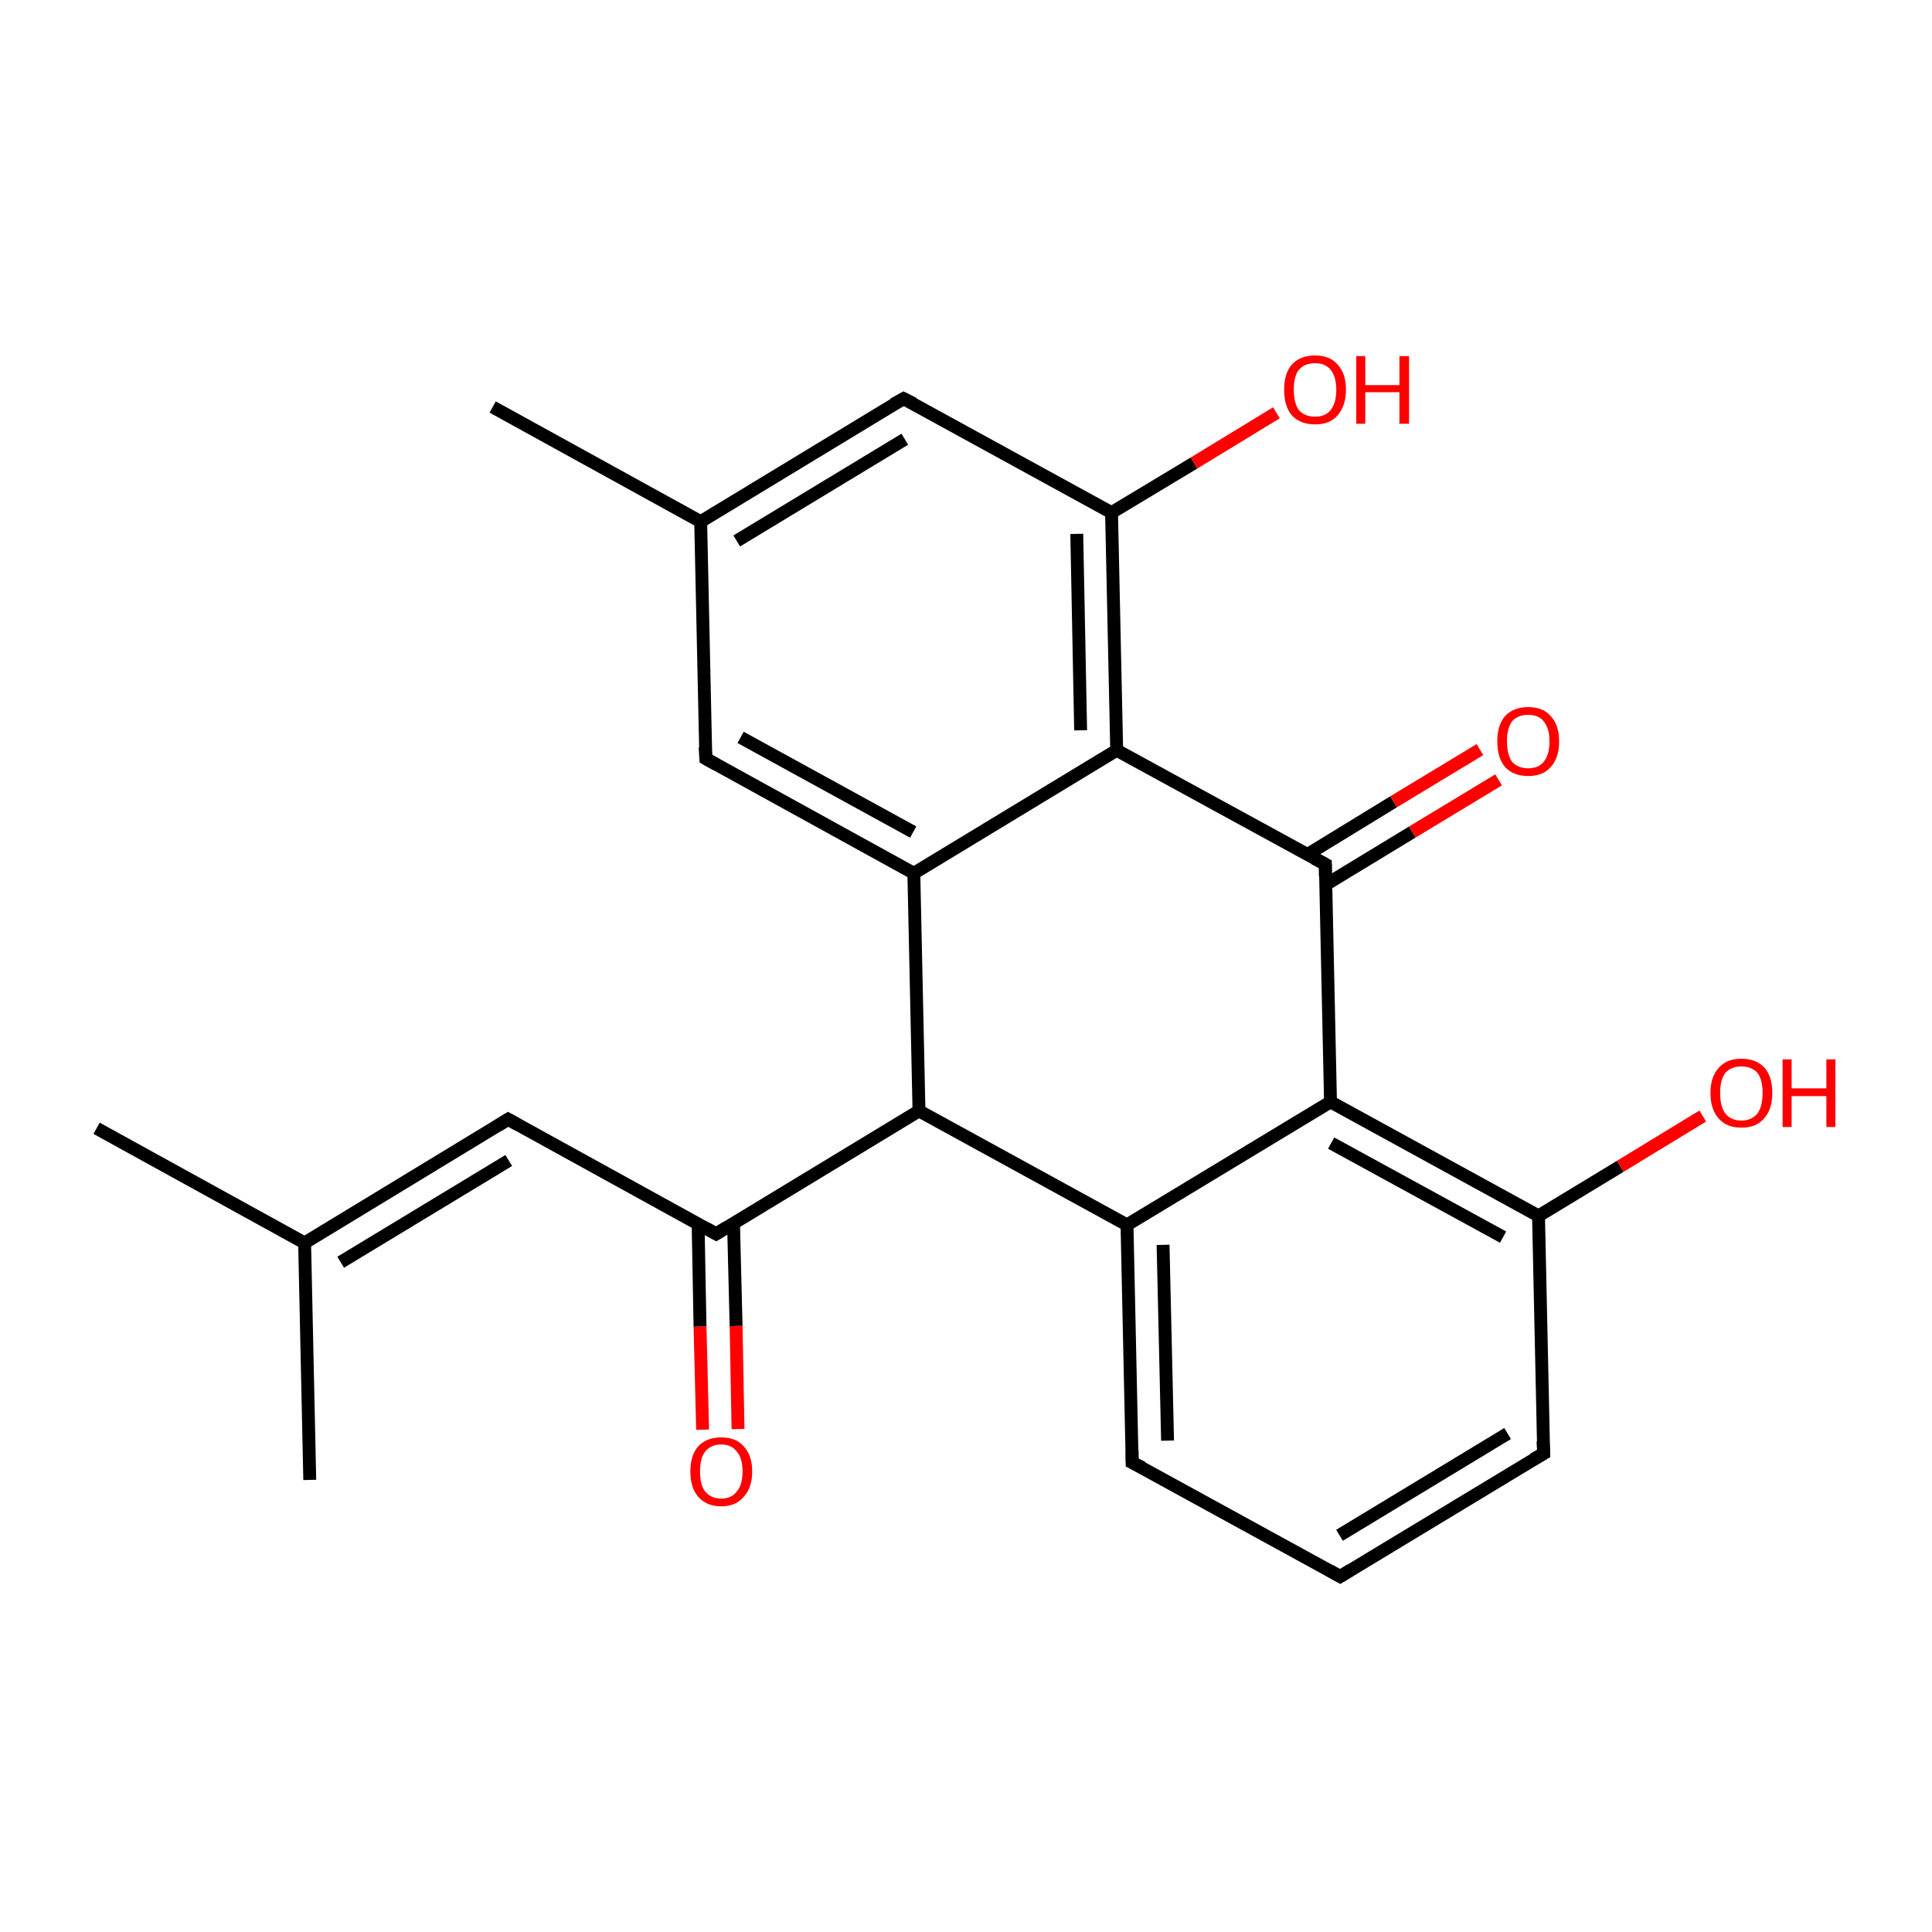 <?xml version='1.0' encoding='iso-8859-1'?>
<svg version='1.1' baseProfile='full'
              xmlns='http://www.w3.org/2000/svg'
                      xmlns:rdkit='http://www.rdkit.org/xml'
                      xmlns:xlink='http://www.w3.org/1999/xlink'
                  xml:space='preserve'
width='300px' height='300px' viewBox='0 0 300 300'>
<!-- END OF HEADER -->
<rect style='opacity:1.0;fill:#FFFFFF;stroke:none' width='300.0' height='300.0' x='0.0' y='0.0'> </rect>
<path class='bond-0 atom-0 atom-1' d='M 15.0,175.2 L 47.3,193.0' style='fill:none;fill-rule:evenodd;stroke:#000000;stroke-width:2.0px;stroke-linecap:butt;stroke-linejoin:miter;stroke-opacity:1' />
<path class='bond-1 atom-1 atom-2' d='M 47.3,193.0 L 48.1,229.8' style='fill:none;fill-rule:evenodd;stroke:#000000;stroke-width:2.0px;stroke-linecap:butt;stroke-linejoin:miter;stroke-opacity:1' />
<path class='bond-2 atom-1 atom-3' d='M 47.3,193.0 L 78.9,173.8' style='fill:none;fill-rule:evenodd;stroke:#000000;stroke-width:2.0px;stroke-linecap:butt;stroke-linejoin:miter;stroke-opacity:1' />
<path class='bond-2 atom-1 atom-3' d='M 52.9,196.0 L 79.0,180.2' style='fill:none;fill-rule:evenodd;stroke:#000000;stroke-width:2.0px;stroke-linecap:butt;stroke-linejoin:miter;stroke-opacity:1' />
<path class='bond-3 atom-3 atom-4' d='M 78.9,173.8 L 111.2,191.6' style='fill:none;fill-rule:evenodd;stroke:#000000;stroke-width:2.0px;stroke-linecap:butt;stroke-linejoin:miter;stroke-opacity:1' />
<path class='bond-4 atom-4 atom-5' d='M 108.4,190.0 L 108.7,206.0' style='fill:none;fill-rule:evenodd;stroke:#000000;stroke-width:2.0px;stroke-linecap:butt;stroke-linejoin:miter;stroke-opacity:1' />
<path class='bond-4 atom-4 atom-5' d='M 108.7,206.0 L 109.1,222.0' style='fill:none;fill-rule:evenodd;stroke:#FF0000;stroke-width:2.0px;stroke-linecap:butt;stroke-linejoin:miter;stroke-opacity:1' />
<path class='bond-4 atom-4 atom-5' d='M 113.9,189.9 L 114.3,205.9' style='fill:none;fill-rule:evenodd;stroke:#000000;stroke-width:2.0px;stroke-linecap:butt;stroke-linejoin:miter;stroke-opacity:1' />
<path class='bond-4 atom-4 atom-5' d='M 114.3,205.9 L 114.6,221.9' style='fill:none;fill-rule:evenodd;stroke:#FF0000;stroke-width:2.0px;stroke-linecap:butt;stroke-linejoin:miter;stroke-opacity:1' />
<path class='bond-5 atom-4 atom-6' d='M 111.2,191.6 L 142.7,172.5' style='fill:none;fill-rule:evenodd;stroke:#000000;stroke-width:2.0px;stroke-linecap:butt;stroke-linejoin:miter;stroke-opacity:1' />
<path class='bond-6 atom-6 atom-7' d='M 142.7,172.5 L 175.0,190.2' style='fill:none;fill-rule:evenodd;stroke:#000000;stroke-width:2.0px;stroke-linecap:butt;stroke-linejoin:miter;stroke-opacity:1' />
<path class='bond-7 atom-7 atom-8' d='M 175.0,190.2 L 175.8,227.1' style='fill:none;fill-rule:evenodd;stroke:#000000;stroke-width:2.0px;stroke-linecap:butt;stroke-linejoin:miter;stroke-opacity:1' />
<path class='bond-7 atom-7 atom-8' d='M 180.6,193.3 L 181.3,223.7' style='fill:none;fill-rule:evenodd;stroke:#000000;stroke-width:2.0px;stroke-linecap:butt;stroke-linejoin:miter;stroke-opacity:1' />
<path class='bond-8 atom-8 atom-9' d='M 175.8,227.1 L 208.1,244.8' style='fill:none;fill-rule:evenodd;stroke:#000000;stroke-width:2.0px;stroke-linecap:butt;stroke-linejoin:miter;stroke-opacity:1' />
<path class='bond-9 atom-9 atom-10' d='M 208.1,244.8 L 239.7,225.7' style='fill:none;fill-rule:evenodd;stroke:#000000;stroke-width:2.0px;stroke-linecap:butt;stroke-linejoin:miter;stroke-opacity:1' />
<path class='bond-9 atom-9 atom-10' d='M 208.0,238.4 L 234.1,222.6' style='fill:none;fill-rule:evenodd;stroke:#000000;stroke-width:2.0px;stroke-linecap:butt;stroke-linejoin:miter;stroke-opacity:1' />
<path class='bond-10 atom-10 atom-11' d='M 239.7,225.7 L 238.9,188.8' style='fill:none;fill-rule:evenodd;stroke:#000000;stroke-width:2.0px;stroke-linecap:butt;stroke-linejoin:miter;stroke-opacity:1' />
<path class='bond-11 atom-11 atom-12' d='M 238.9,188.8 L 251.6,181.1' style='fill:none;fill-rule:evenodd;stroke:#000000;stroke-width:2.0px;stroke-linecap:butt;stroke-linejoin:miter;stroke-opacity:1' />
<path class='bond-11 atom-11 atom-12' d='M 251.6,181.1 L 264.4,173.3' style='fill:none;fill-rule:evenodd;stroke:#FF0000;stroke-width:2.0px;stroke-linecap:butt;stroke-linejoin:miter;stroke-opacity:1' />
<path class='bond-12 atom-11 atom-13' d='M 238.9,188.8 L 206.6,171.1' style='fill:none;fill-rule:evenodd;stroke:#000000;stroke-width:2.0px;stroke-linecap:butt;stroke-linejoin:miter;stroke-opacity:1' />
<path class='bond-12 atom-11 atom-13' d='M 233.4,192.1 L 206.7,177.5' style='fill:none;fill-rule:evenodd;stroke:#000000;stroke-width:2.0px;stroke-linecap:butt;stroke-linejoin:miter;stroke-opacity:1' />
<path class='bond-13 atom-13 atom-14' d='M 206.6,171.1 L 205.8,134.2' style='fill:none;fill-rule:evenodd;stroke:#000000;stroke-width:2.0px;stroke-linecap:butt;stroke-linejoin:miter;stroke-opacity:1' />
<path class='bond-14 atom-14 atom-15' d='M 205.8,137.4 L 219.3,129.2' style='fill:none;fill-rule:evenodd;stroke:#000000;stroke-width:2.0px;stroke-linecap:butt;stroke-linejoin:miter;stroke-opacity:1' />
<path class='bond-14 atom-14 atom-15' d='M 219.3,129.2 L 232.7,121.1' style='fill:none;fill-rule:evenodd;stroke:#FF0000;stroke-width:2.0px;stroke-linecap:butt;stroke-linejoin:miter;stroke-opacity:1' />
<path class='bond-14 atom-14 atom-15' d='M 203.0,132.7 L 216.4,124.5' style='fill:none;fill-rule:evenodd;stroke:#000000;stroke-width:2.0px;stroke-linecap:butt;stroke-linejoin:miter;stroke-opacity:1' />
<path class='bond-14 atom-14 atom-15' d='M 216.4,124.5 L 229.8,116.4' style='fill:none;fill-rule:evenodd;stroke:#FF0000;stroke-width:2.0px;stroke-linecap:butt;stroke-linejoin:miter;stroke-opacity:1' />
<path class='bond-15 atom-14 atom-16' d='M 205.8,134.2 L 173.4,116.5' style='fill:none;fill-rule:evenodd;stroke:#000000;stroke-width:2.0px;stroke-linecap:butt;stroke-linejoin:miter;stroke-opacity:1' />
<path class='bond-16 atom-16 atom-17' d='M 173.4,116.5 L 172.6,79.6' style='fill:none;fill-rule:evenodd;stroke:#000000;stroke-width:2.0px;stroke-linecap:butt;stroke-linejoin:miter;stroke-opacity:1' />
<path class='bond-16 atom-16 atom-17' d='M 167.8,113.4 L 167.2,82.9' style='fill:none;fill-rule:evenodd;stroke:#000000;stroke-width:2.0px;stroke-linecap:butt;stroke-linejoin:miter;stroke-opacity:1' />
<path class='bond-17 atom-17 atom-18' d='M 172.6,79.6 L 185.4,71.9' style='fill:none;fill-rule:evenodd;stroke:#000000;stroke-width:2.0px;stroke-linecap:butt;stroke-linejoin:miter;stroke-opacity:1' />
<path class='bond-17 atom-17 atom-18' d='M 185.4,71.9 L 198.2,64.1' style='fill:none;fill-rule:evenodd;stroke:#FF0000;stroke-width:2.0px;stroke-linecap:butt;stroke-linejoin:miter;stroke-opacity:1' />
<path class='bond-18 atom-17 atom-19' d='M 172.6,79.6 L 140.3,61.9' style='fill:none;fill-rule:evenodd;stroke:#000000;stroke-width:2.0px;stroke-linecap:butt;stroke-linejoin:miter;stroke-opacity:1' />
<path class='bond-19 atom-19 atom-20' d='M 140.3,61.9 L 108.8,81.0' style='fill:none;fill-rule:evenodd;stroke:#000000;stroke-width:2.0px;stroke-linecap:butt;stroke-linejoin:miter;stroke-opacity:1' />
<path class='bond-19 atom-19 atom-20' d='M 140.5,68.2 L 114.4,84.0' style='fill:none;fill-rule:evenodd;stroke:#000000;stroke-width:2.0px;stroke-linecap:butt;stroke-linejoin:miter;stroke-opacity:1' />
<path class='bond-20 atom-20 atom-21' d='M 108.8,81.0 L 76.5,63.2' style='fill:none;fill-rule:evenodd;stroke:#000000;stroke-width:2.0px;stroke-linecap:butt;stroke-linejoin:miter;stroke-opacity:1' />
<path class='bond-21 atom-20 atom-22' d='M 108.8,81.0 L 109.6,117.8' style='fill:none;fill-rule:evenodd;stroke:#000000;stroke-width:2.0px;stroke-linecap:butt;stroke-linejoin:miter;stroke-opacity:1' />
<path class='bond-22 atom-22 atom-23' d='M 109.6,117.8 L 141.9,135.6' style='fill:none;fill-rule:evenodd;stroke:#000000;stroke-width:2.0px;stroke-linecap:butt;stroke-linejoin:miter;stroke-opacity:1' />
<path class='bond-22 atom-22 atom-23' d='M 115.0,114.5 L 141.8,129.2' style='fill:none;fill-rule:evenodd;stroke:#000000;stroke-width:2.0px;stroke-linecap:butt;stroke-linejoin:miter;stroke-opacity:1' />
<path class='bond-23 atom-23 atom-6' d='M 141.9,135.6 L 142.7,172.5' style='fill:none;fill-rule:evenodd;stroke:#000000;stroke-width:2.0px;stroke-linecap:butt;stroke-linejoin:miter;stroke-opacity:1' />
<path class='bond-24 atom-13 atom-7' d='M 206.6,171.1 L 175.0,190.2' style='fill:none;fill-rule:evenodd;stroke:#000000;stroke-width:2.0px;stroke-linecap:butt;stroke-linejoin:miter;stroke-opacity:1' />
<path class='bond-25 atom-23 atom-16' d='M 141.9,135.6 L 173.4,116.5' style='fill:none;fill-rule:evenodd;stroke:#000000;stroke-width:2.0px;stroke-linecap:butt;stroke-linejoin:miter;stroke-opacity:1' />
<path d='M 77.3,174.8 L 78.9,173.8 L 80.5,174.7' style='fill:none;stroke:#000000;stroke-width:2.0px;stroke-linecap:butt;stroke-linejoin:miter;stroke-miterlimit:10;stroke-opacity:1;' />
<path d='M 109.6,190.7 L 111.2,191.6 L 112.8,190.6' style='fill:none;stroke:#000000;stroke-width:2.0px;stroke-linecap:butt;stroke-linejoin:miter;stroke-miterlimit:10;stroke-opacity:1;' />
<path d='M 175.8,225.2 L 175.8,227.1 L 177.4,227.9' style='fill:none;stroke:#000000;stroke-width:2.0px;stroke-linecap:butt;stroke-linejoin:miter;stroke-miterlimit:10;stroke-opacity:1;' />
<path d='M 206.5,243.9 L 208.1,244.8 L 209.7,243.8' style='fill:none;stroke:#000000;stroke-width:2.0px;stroke-linecap:butt;stroke-linejoin:miter;stroke-miterlimit:10;stroke-opacity:1;' />
<path d='M 238.1,226.6 L 239.7,225.7 L 239.6,223.8' style='fill:none;stroke:#000000;stroke-width:2.0px;stroke-linecap:butt;stroke-linejoin:miter;stroke-miterlimit:10;stroke-opacity:1;' />
<path d='M 205.8,136.1 L 205.8,134.2 L 204.1,133.3' style='fill:none;stroke:#000000;stroke-width:2.0px;stroke-linecap:butt;stroke-linejoin:miter;stroke-miterlimit:10;stroke-opacity:1;' />
<path d='M 141.9,62.7 L 140.3,61.9 L 138.7,62.8' style='fill:none;stroke:#000000;stroke-width:2.0px;stroke-linecap:butt;stroke-linejoin:miter;stroke-miterlimit:10;stroke-opacity:1;' />
<path d='M 109.5,116.0 L 109.6,117.8 L 111.2,118.7' style='fill:none;stroke:#000000;stroke-width:2.0px;stroke-linecap:butt;stroke-linejoin:miter;stroke-miterlimit:10;stroke-opacity:1;' />
<path class='atom-5' d='M 107.2 228.5
Q 107.2 226.0, 108.4 224.6
Q 109.7 223.2, 112.0 223.2
Q 114.3 223.2, 115.5 224.6
Q 116.8 226.0, 116.8 228.5
Q 116.8 231.0, 115.5 232.4
Q 114.3 233.9, 112.0 233.9
Q 109.7 233.9, 108.4 232.4
Q 107.2 231.0, 107.2 228.5
M 112.0 232.7
Q 113.6 232.7, 114.4 231.6
Q 115.3 230.6, 115.3 228.5
Q 115.3 226.4, 114.4 225.4
Q 113.6 224.3, 112.0 224.3
Q 110.4 224.3, 109.5 225.4
Q 108.7 226.4, 108.7 228.5
Q 108.7 230.6, 109.5 231.6
Q 110.4 232.7, 112.0 232.7
' fill='#FF0000'/>
<path class='atom-12' d='M 265.6 169.7
Q 265.6 167.2, 266.9 165.8
Q 268.1 164.4, 270.4 164.4
Q 272.7 164.4, 274.0 165.8
Q 275.2 167.2, 275.2 169.7
Q 275.2 172.3, 273.9 173.7
Q 272.7 175.1, 270.4 175.1
Q 268.1 175.1, 266.9 173.7
Q 265.6 172.3, 265.6 169.7
M 270.4 174.0
Q 272.0 174.0, 272.9 172.9
Q 273.7 171.8, 273.7 169.7
Q 273.7 167.7, 272.9 166.6
Q 272.0 165.6, 270.4 165.6
Q 268.8 165.6, 267.9 166.6
Q 267.1 167.7, 267.1 169.7
Q 267.1 171.8, 267.9 172.9
Q 268.8 174.0, 270.4 174.0
' fill='#FF0000'/>
<path class='atom-12' d='M 276.8 164.5
L 278.2 164.5
L 278.2 169.0
L 283.6 169.0
L 283.6 164.5
L 285.0 164.5
L 285.0 175.0
L 283.6 175.0
L 283.6 170.2
L 278.2 170.2
L 278.2 175.0
L 276.8 175.0
L 276.8 164.5
' fill='#FF0000'/>
<path class='atom-15' d='M 232.5 115.1
Q 232.5 112.6, 233.7 111.2
Q 235.0 109.8, 237.3 109.8
Q 239.6 109.8, 240.8 111.2
Q 242.1 112.6, 242.1 115.1
Q 242.1 117.7, 240.8 119.1
Q 239.6 120.5, 237.3 120.5
Q 235.0 120.5, 233.7 119.1
Q 232.5 117.7, 232.5 115.1
M 237.3 119.3
Q 238.9 119.3, 239.7 118.3
Q 240.6 117.2, 240.6 115.1
Q 240.6 113.1, 239.7 112.0
Q 238.9 111.0, 237.3 111.0
Q 235.7 111.0, 234.8 112.0
Q 234.0 113.1, 234.0 115.1
Q 234.0 117.2, 234.8 118.3
Q 235.7 119.3, 237.3 119.3
' fill='#FF0000'/>
<path class='atom-18' d='M 199.4 60.5
Q 199.4 58.0, 200.6 56.6
Q 201.9 55.2, 204.2 55.2
Q 206.5 55.2, 207.7 56.6
Q 209.0 58.0, 209.0 60.5
Q 209.0 63.0, 207.7 64.5
Q 206.5 65.9, 204.2 65.9
Q 201.9 65.9, 200.6 64.5
Q 199.4 63.1, 199.4 60.5
M 204.2 64.7
Q 205.8 64.7, 206.6 63.7
Q 207.5 62.6, 207.5 60.5
Q 207.5 58.5, 206.6 57.4
Q 205.8 56.4, 204.2 56.4
Q 202.6 56.4, 201.7 57.4
Q 200.9 58.4, 200.9 60.5
Q 200.9 62.6, 201.7 63.7
Q 202.6 64.7, 204.2 64.7
' fill='#FF0000'/>
<path class='atom-18' d='M 210.6 55.3
L 212.0 55.3
L 212.0 59.8
L 217.3 59.8
L 217.3 55.3
L 218.8 55.3
L 218.8 65.8
L 217.3 65.8
L 217.3 60.9
L 212.0 60.9
L 212.0 65.8
L 210.6 65.8
L 210.6 55.3
' fill='#FF0000'/>
</svg>
